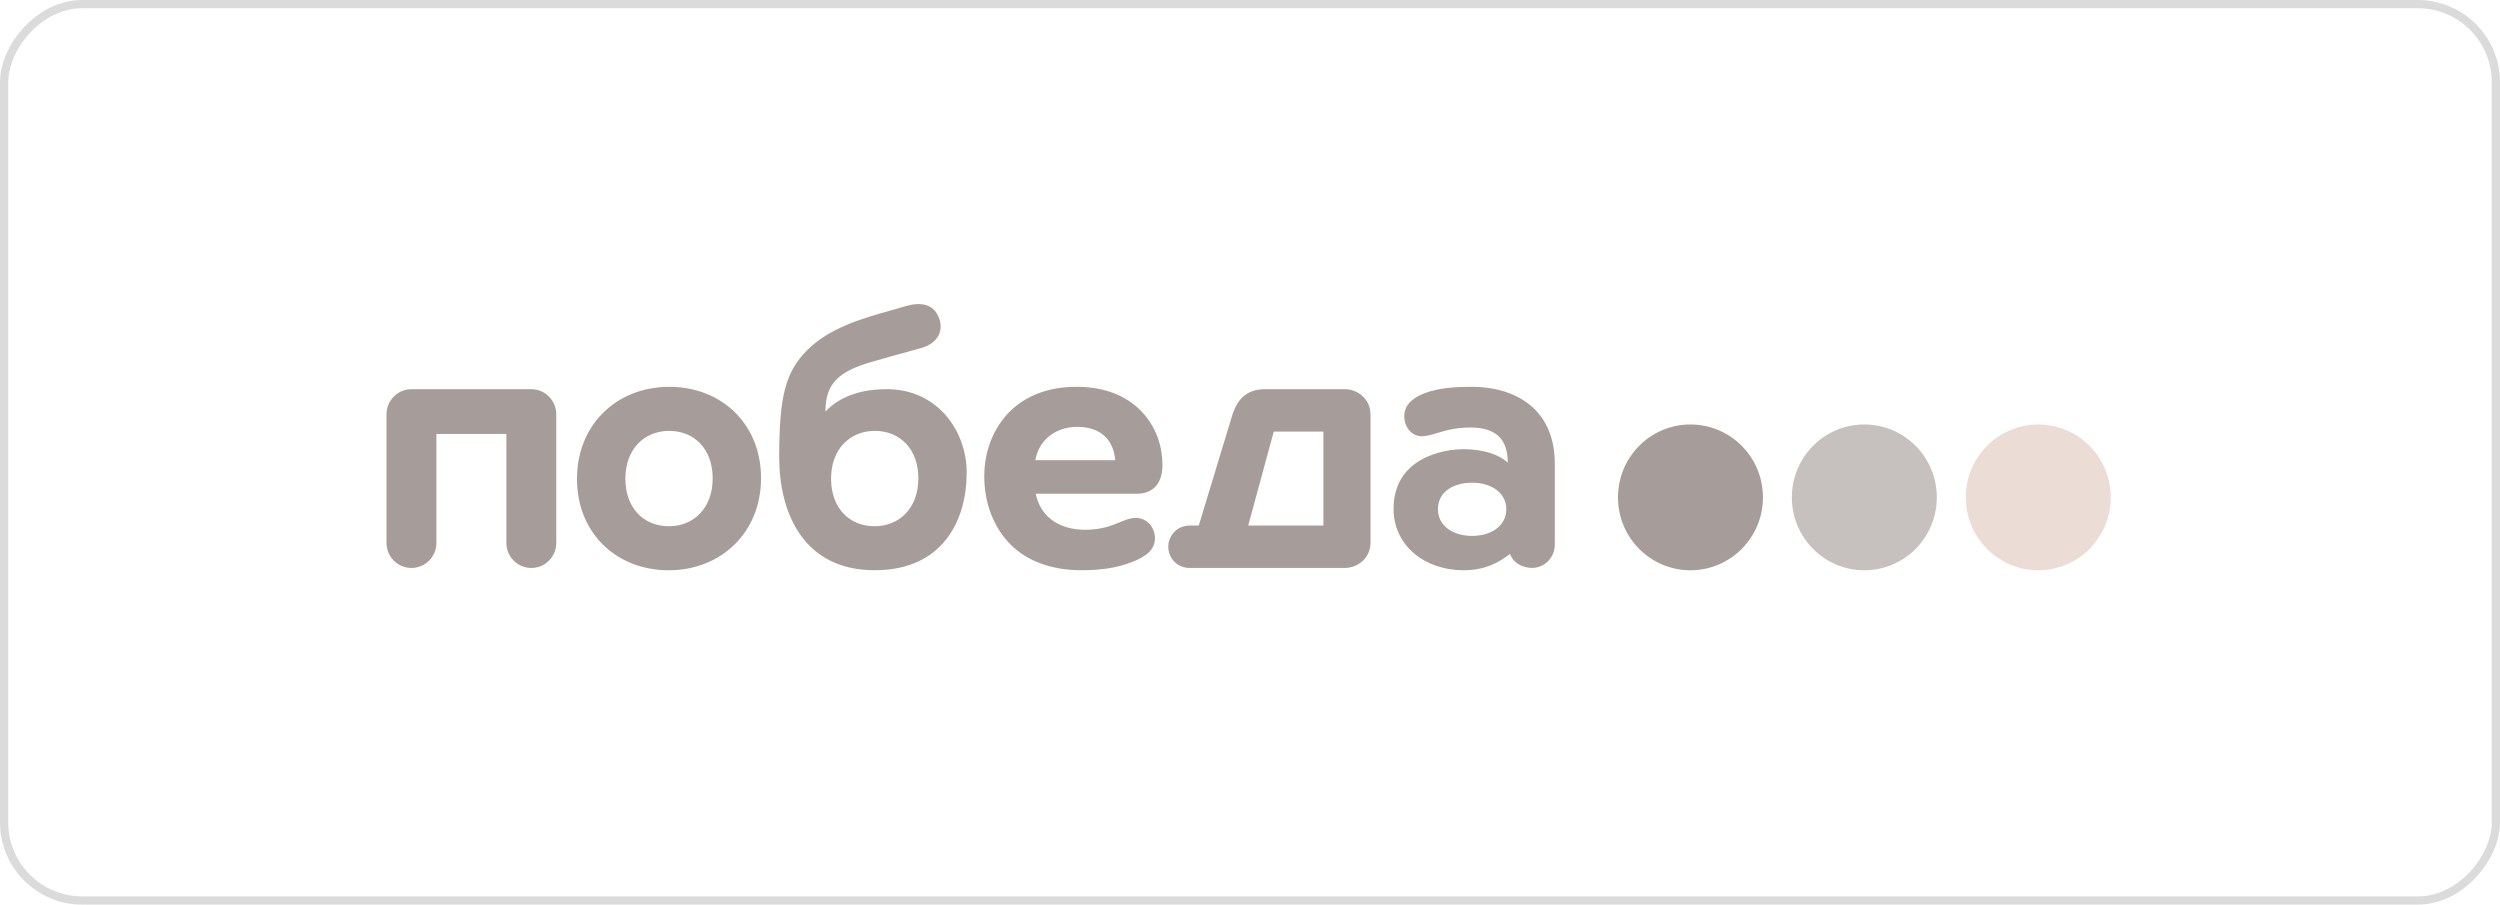 <svg width="304" height="110" viewBox="0 0 304 110" fill="none" xmlns="http://www.w3.org/2000/svg">
<rect x="-0.5" y="0.5" width="303" height="109" rx="9.5" transform="matrix(-1 0 0 1 303 0)" stroke="#DCDBDB"/>
<path d="M235.514 60.481C235.514 65.386 231.566 69.344 226.703 69.344C221.839 69.344 217.891 65.383 217.891 60.481C217.891 55.578 221.835 51.617 226.703 51.617C231.569 51.617 235.514 55.578 235.514 60.481Z" fill="#C6C0BE"/>
<path d="M256.664 60.481C256.664 65.386 252.716 69.344 247.852 69.344C242.99 69.344 239.042 65.383 239.042 60.481C239.042 55.578 242.99 51.617 247.852 51.617C252.716 51.617 256.664 55.578 256.664 60.481Z" fill="#ECDCD6"/>
<path fill-rule="evenodd" clip-rule="evenodd" d="M100.367 50.055C102.643 47.621 105.995 47.324 107.811 47.324L107.807 47.321C114.079 47.321 117.551 52.489 117.551 57.453C117.551 63.258 114.655 69.346 106.361 69.34C97.505 69.336 94.75 62.086 94.75 55.612C94.75 48.203 95.504 45.249 98.136 42.602C100.87 39.851 104.828 38.735 108.23 37.776C108.867 37.596 109.483 37.422 110.069 37.244C111.886 36.693 113.641 36.872 114.261 38.895C114.652 40.164 114.158 41.74 111.948 42.339C109.73 42.943 106.824 43.756 105.885 44.036C102.067 45.17 100.367 46.569 100.367 50.055ZM106.347 63.989C109.401 63.989 111.67 61.745 111.67 58.191V58.149C111.67 54.598 109.435 52.395 106.382 52.395C103.328 52.395 101.059 54.636 101.059 58.191V58.232C101.059 61.786 103.294 63.989 106.347 63.989ZM81.388 47.039C74.948 47.039 70.164 51.686 70.164 58.188V58.267C70.164 64.772 74.911 69.344 81.316 69.344C87.722 69.344 92.54 64.693 92.54 58.188V58.112C92.54 51.61 87.794 47.039 81.388 47.039ZM86.659 58.191C86.659 61.746 84.39 63.99 81.337 63.99C78.283 63.99 76.049 61.787 76.049 58.233V58.191C76.049 54.637 78.317 52.396 81.371 52.396C84.425 52.396 86.659 54.599 86.659 58.15V58.191ZM214.374 60.48C214.374 65.386 210.425 69.344 205.559 69.344C200.693 69.344 196.747 65.383 196.747 60.48C196.747 55.578 200.693 51.617 205.559 51.617C210.425 51.617 214.374 55.578 214.374 60.48ZM130.852 47.039C127.414 47.039 124.7 48.159 122.787 50.042C120.885 51.955 119.686 54.706 119.686 57.943C119.686 61.18 120.837 64.145 122.883 66.214C124.892 68.22 127.846 69.34 131.52 69.34C133.621 69.34 135.766 69.106 137.727 68.313C139.536 67.613 140.441 66.727 140.441 65.448C140.441 64.097 139.44 62.976 138.107 62.976C137.463 62.976 136.876 63.216 136.181 63.5C135.17 63.914 133.928 64.421 131.948 64.421C128.857 64.421 126.519 62.883 125.947 60.039H138.251C140.201 60.039 141.353 58.778 141.353 56.568C141.353 54.472 140.729 51.952 138.631 49.852C136.911 48.153 134.385 47.032 130.855 47.032L130.852 47.039ZM125.896 55.964C126.324 53.493 128.363 51.907 130.992 51.907C133.844 51.907 135.403 53.472 135.615 55.964H125.896ZM64.575 47.325H64.609C66.282 47.325 67.642 48.707 67.642 50.386V66.02C67.642 67.702 66.282 69.064 64.609 69.064C62.937 69.064 61.576 67.702 61.576 66.02V52.765H53.066V66.02C53.066 67.702 51.709 69.064 50.033 69.064C48.357 69.064 47 67.702 47 66.02V50.386C47 48.704 48.357 47.325 50.033 47.325H50.067H64.575ZM163.585 47.325H153.811C151.679 47.325 150.507 48.462 149.863 50.417L145.771 63.907H144.629C143.217 63.907 142.066 65.058 142.066 66.492C142.066 67.926 143.217 69.061 144.629 69.061H163.585C164.932 69.061 166.653 68.006 166.653 65.986V50.417C166.653 48.397 164.932 47.325 163.585 47.325ZM160.923 63.907H151.782L154.887 52.482H160.923V63.907ZM173.224 47.821C175.099 47.097 177.323 47.038 178.982 47.038V47.035C184.085 47.035 189.062 49.589 189.062 56.37V66.22C189.062 67.792 187.824 69.057 186.313 69.057C185.299 69.057 184.123 68.629 183.612 67.357C182.341 68.35 180.648 69.343 177.961 69.343C173.293 69.343 169.458 66.382 169.458 61.869C169.458 55.726 175.438 54.623 177.93 54.623C178.859 54.623 181.655 54.722 183.342 56.253C183.342 53.506 182.022 51.985 178.797 51.985C176.998 51.985 175.758 52.358 174.748 52.662C174.053 52.871 173.467 53.047 172.882 53.047C171.672 53.047 170.76 51.951 170.76 50.627C170.76 49.376 171.562 48.462 173.224 47.821ZM174.849 61.928C174.849 63.886 176.614 65.165 179.006 65.165C181.405 65.165 183.167 63.886 183.167 61.928C183.167 59.969 181.405 58.694 179.006 58.694C176.864 58.694 174.849 59.718 174.849 61.928Z" fill="#A69C99"/>
</svg>
